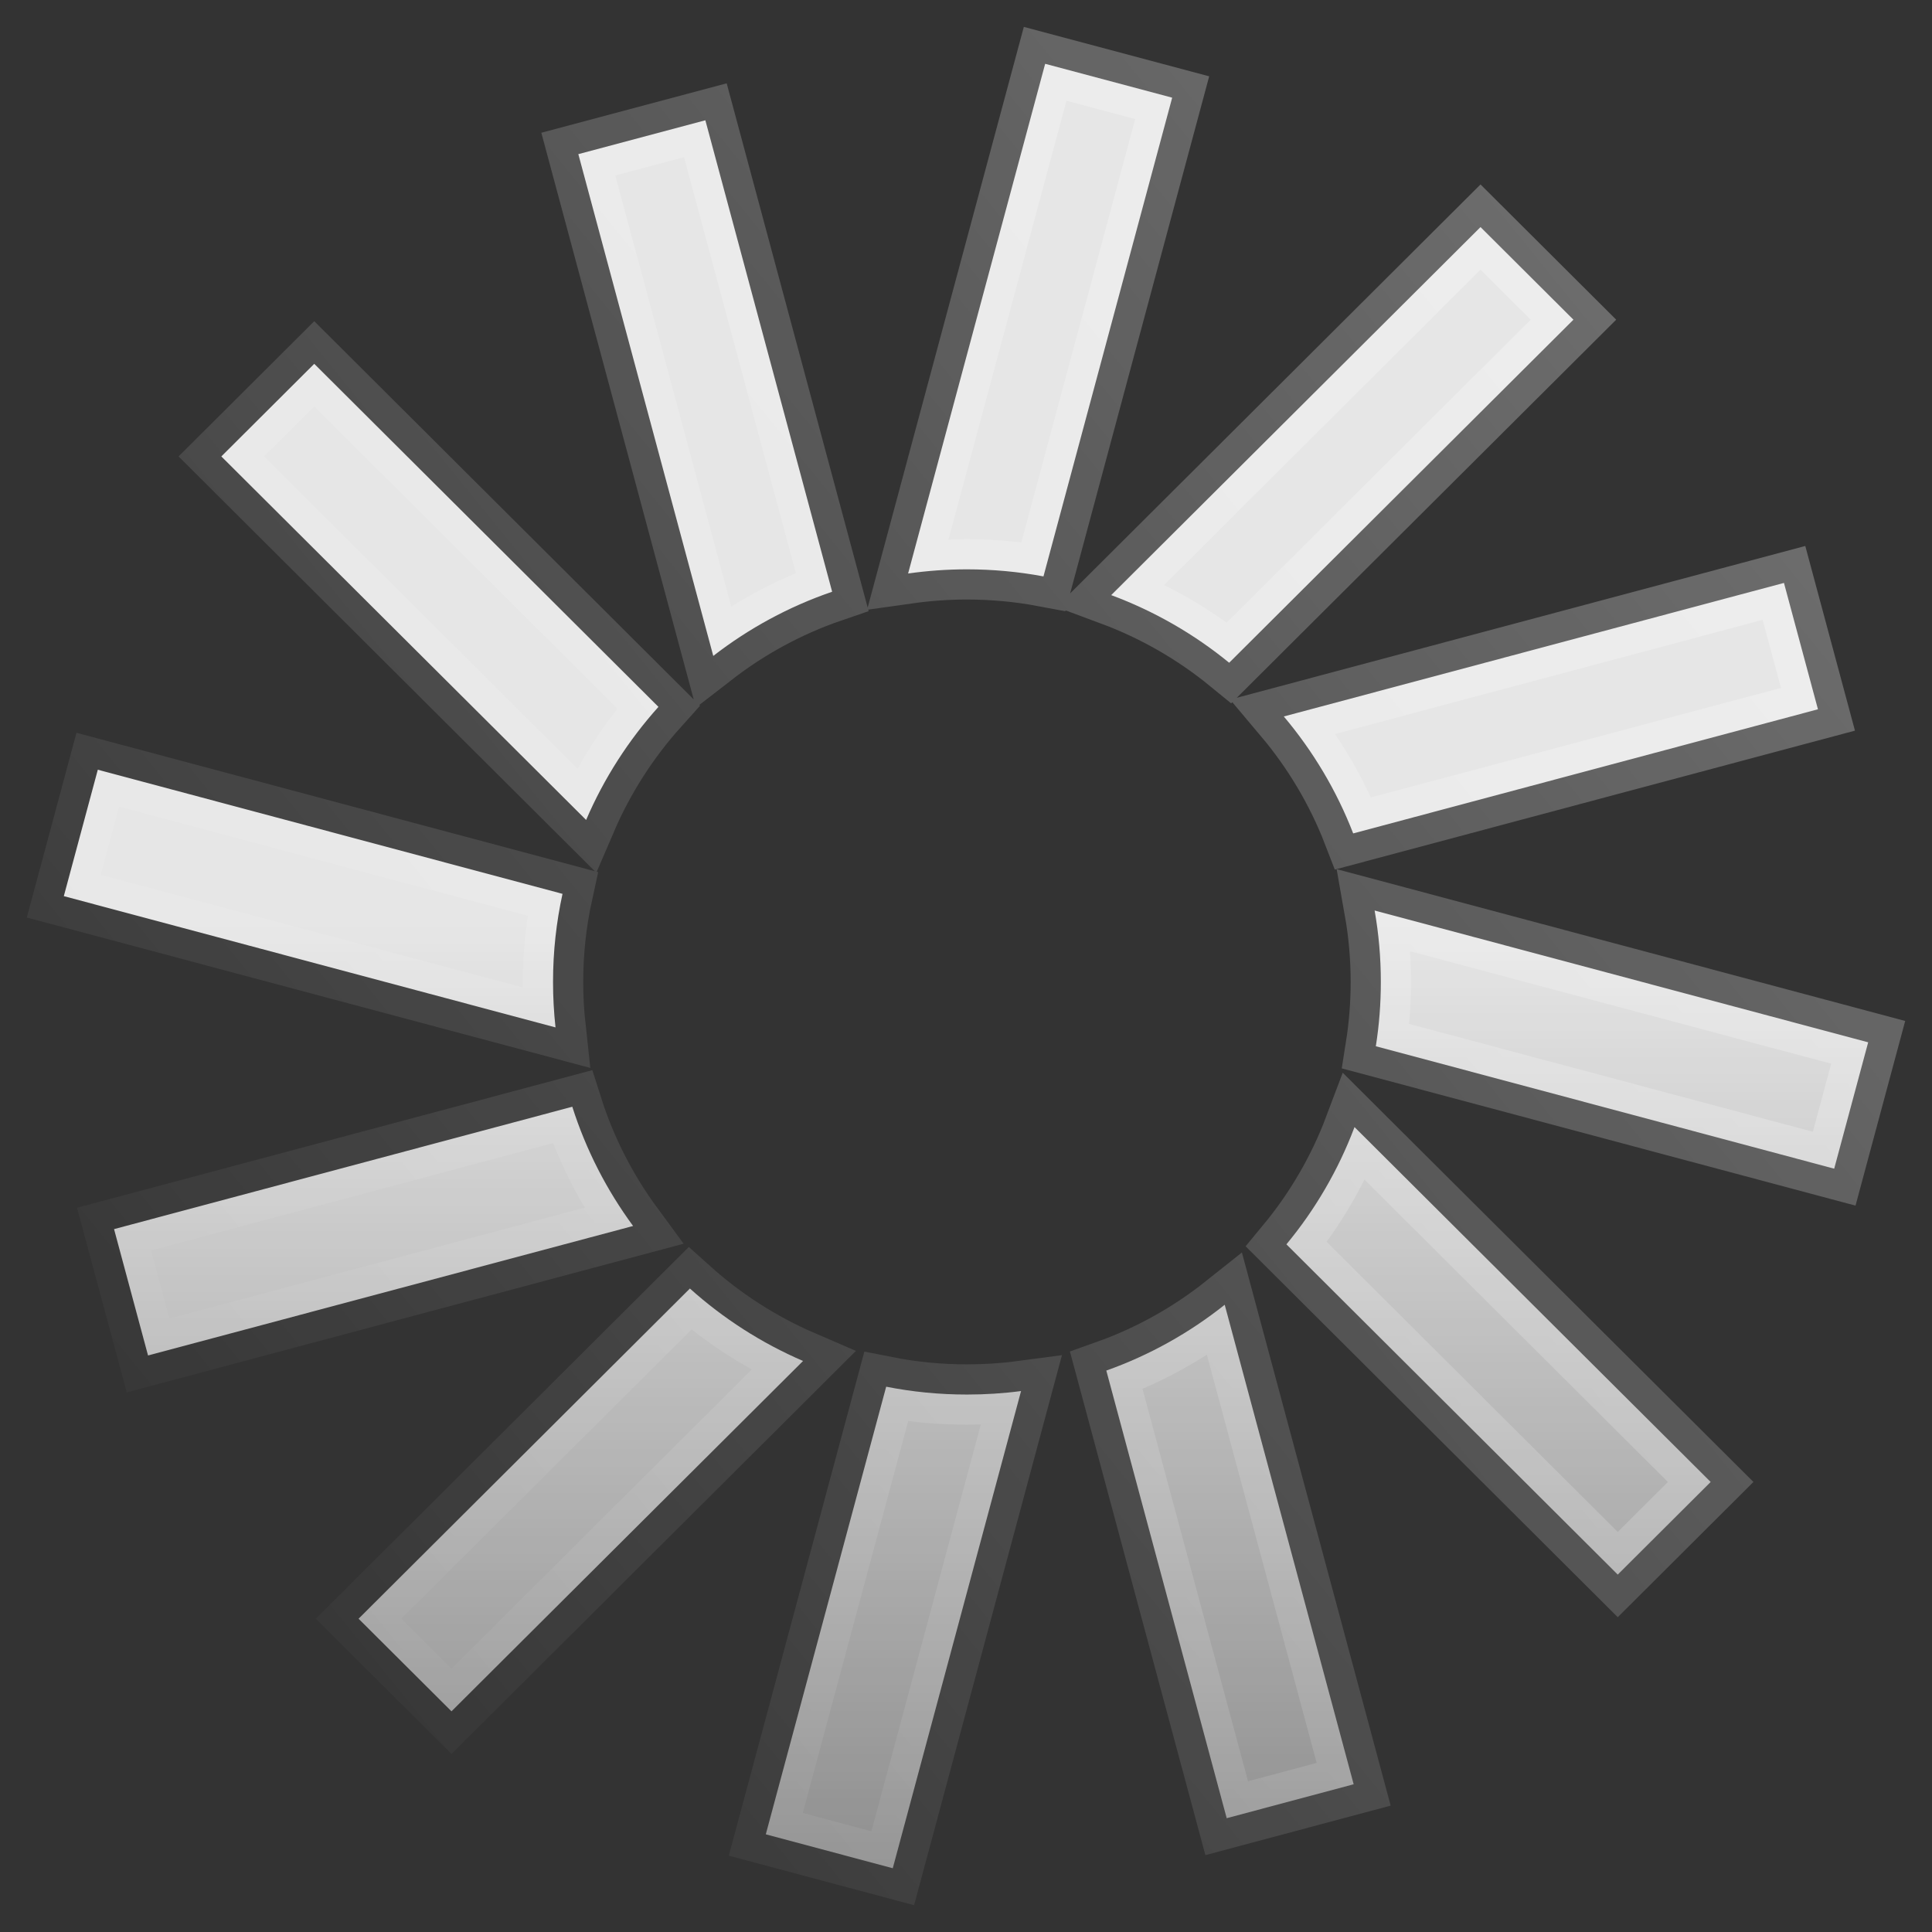 <svg width="32" height="32" viewBox="0 0 32 32" fill="none" xmlns="http://www.w3.org/2000/svg">
<rect x="0" y="0" width="32" height="32" fill="#333333" stroke="none"/>
<path d="M17.311 1.057L19.415 1.618L17.283 9.547C16.872 9.47 16.448 9.43 16.015 9.43C15.685 9.43 15.36 9.454 15.041 9.499L17.311 1.057ZM26.061 5.295L20.359 10.977C19.779 10.503 19.121 10.123 18.405 9.857L24.522 3.761L26.061 5.295ZM13.783 9.801C13.065 10.047 12.401 10.409 11.814 10.864L9.579 2.553L11.683 1.992L13.783 9.801ZM7.478 28.345L5.939 26.811L11.427 21.342C11.978 21.837 12.61 22.244 13.301 22.542L7.478 28.345ZM20.318 30.115L18.324 22.701C19.041 22.446 19.702 22.075 20.285 21.611L22.421 29.553L20.318 30.115ZM30.111 11.748L22.413 13.804C22.138 13.093 21.747 12.44 21.264 11.867L29.548 9.655L30.111 11.748ZM22.768 15.081L30.943 17.264L30.38 19.357L22.788 17.329C22.843 16.982 22.871 16.626 22.871 16.264C22.871 15.861 22.836 15.465 22.768 15.081ZM1.889 20.358L9.479 18.331C9.707 19.048 10.05 19.713 10.486 20.306L2.452 22.451L1.889 20.358ZM12.684 30.382L14.678 22.968C15.111 23.054 15.558 23.098 16.016 23.098C16.319 23.098 16.619 23.079 16.912 23.04L14.787 30.944L12.684 30.382ZM26.795 26.08L21.307 20.61C21.783 20.035 22.167 19.38 22.435 18.668L28.334 24.546L26.795 26.08ZM9.201 17.017L1.057 14.843L1.62 12.749L9.317 14.805C9.214 15.275 9.16 15.763 9.16 16.264C9.16 16.519 9.174 16.77 9.201 17.017ZM9.708 13.581L3.666 7.56L5.205 6.026L10.906 11.708C10.411 12.259 10.004 12.891 9.708 13.581Z" fill="url(#paint0_linear_72_17)" fill-opacity="0.88" stroke="url(#paint1_linear_72_17)"/>
<defs>
<linearGradient id="paint0_linear_72_17" x1="16" y1="0.445" x2="16" y2="47.62" gradientUnits="userSpaceOnUse">
<stop offset="0.313" stop-color="white"/>
<stop offset="1" stop-color="white" stop-opacity="0"/>
</linearGradient>
<linearGradient id="paint1_linear_72_17" x1="70.914" y1="-75.066" x2="-20.623" y2="-0.807" gradientUnits="userSpaceOnUse">
<stop stop-color="white"/>
<stop offset="1" stop-color="white" stop-opacity="0"/>
</linearGradient>
</defs>
</svg>
